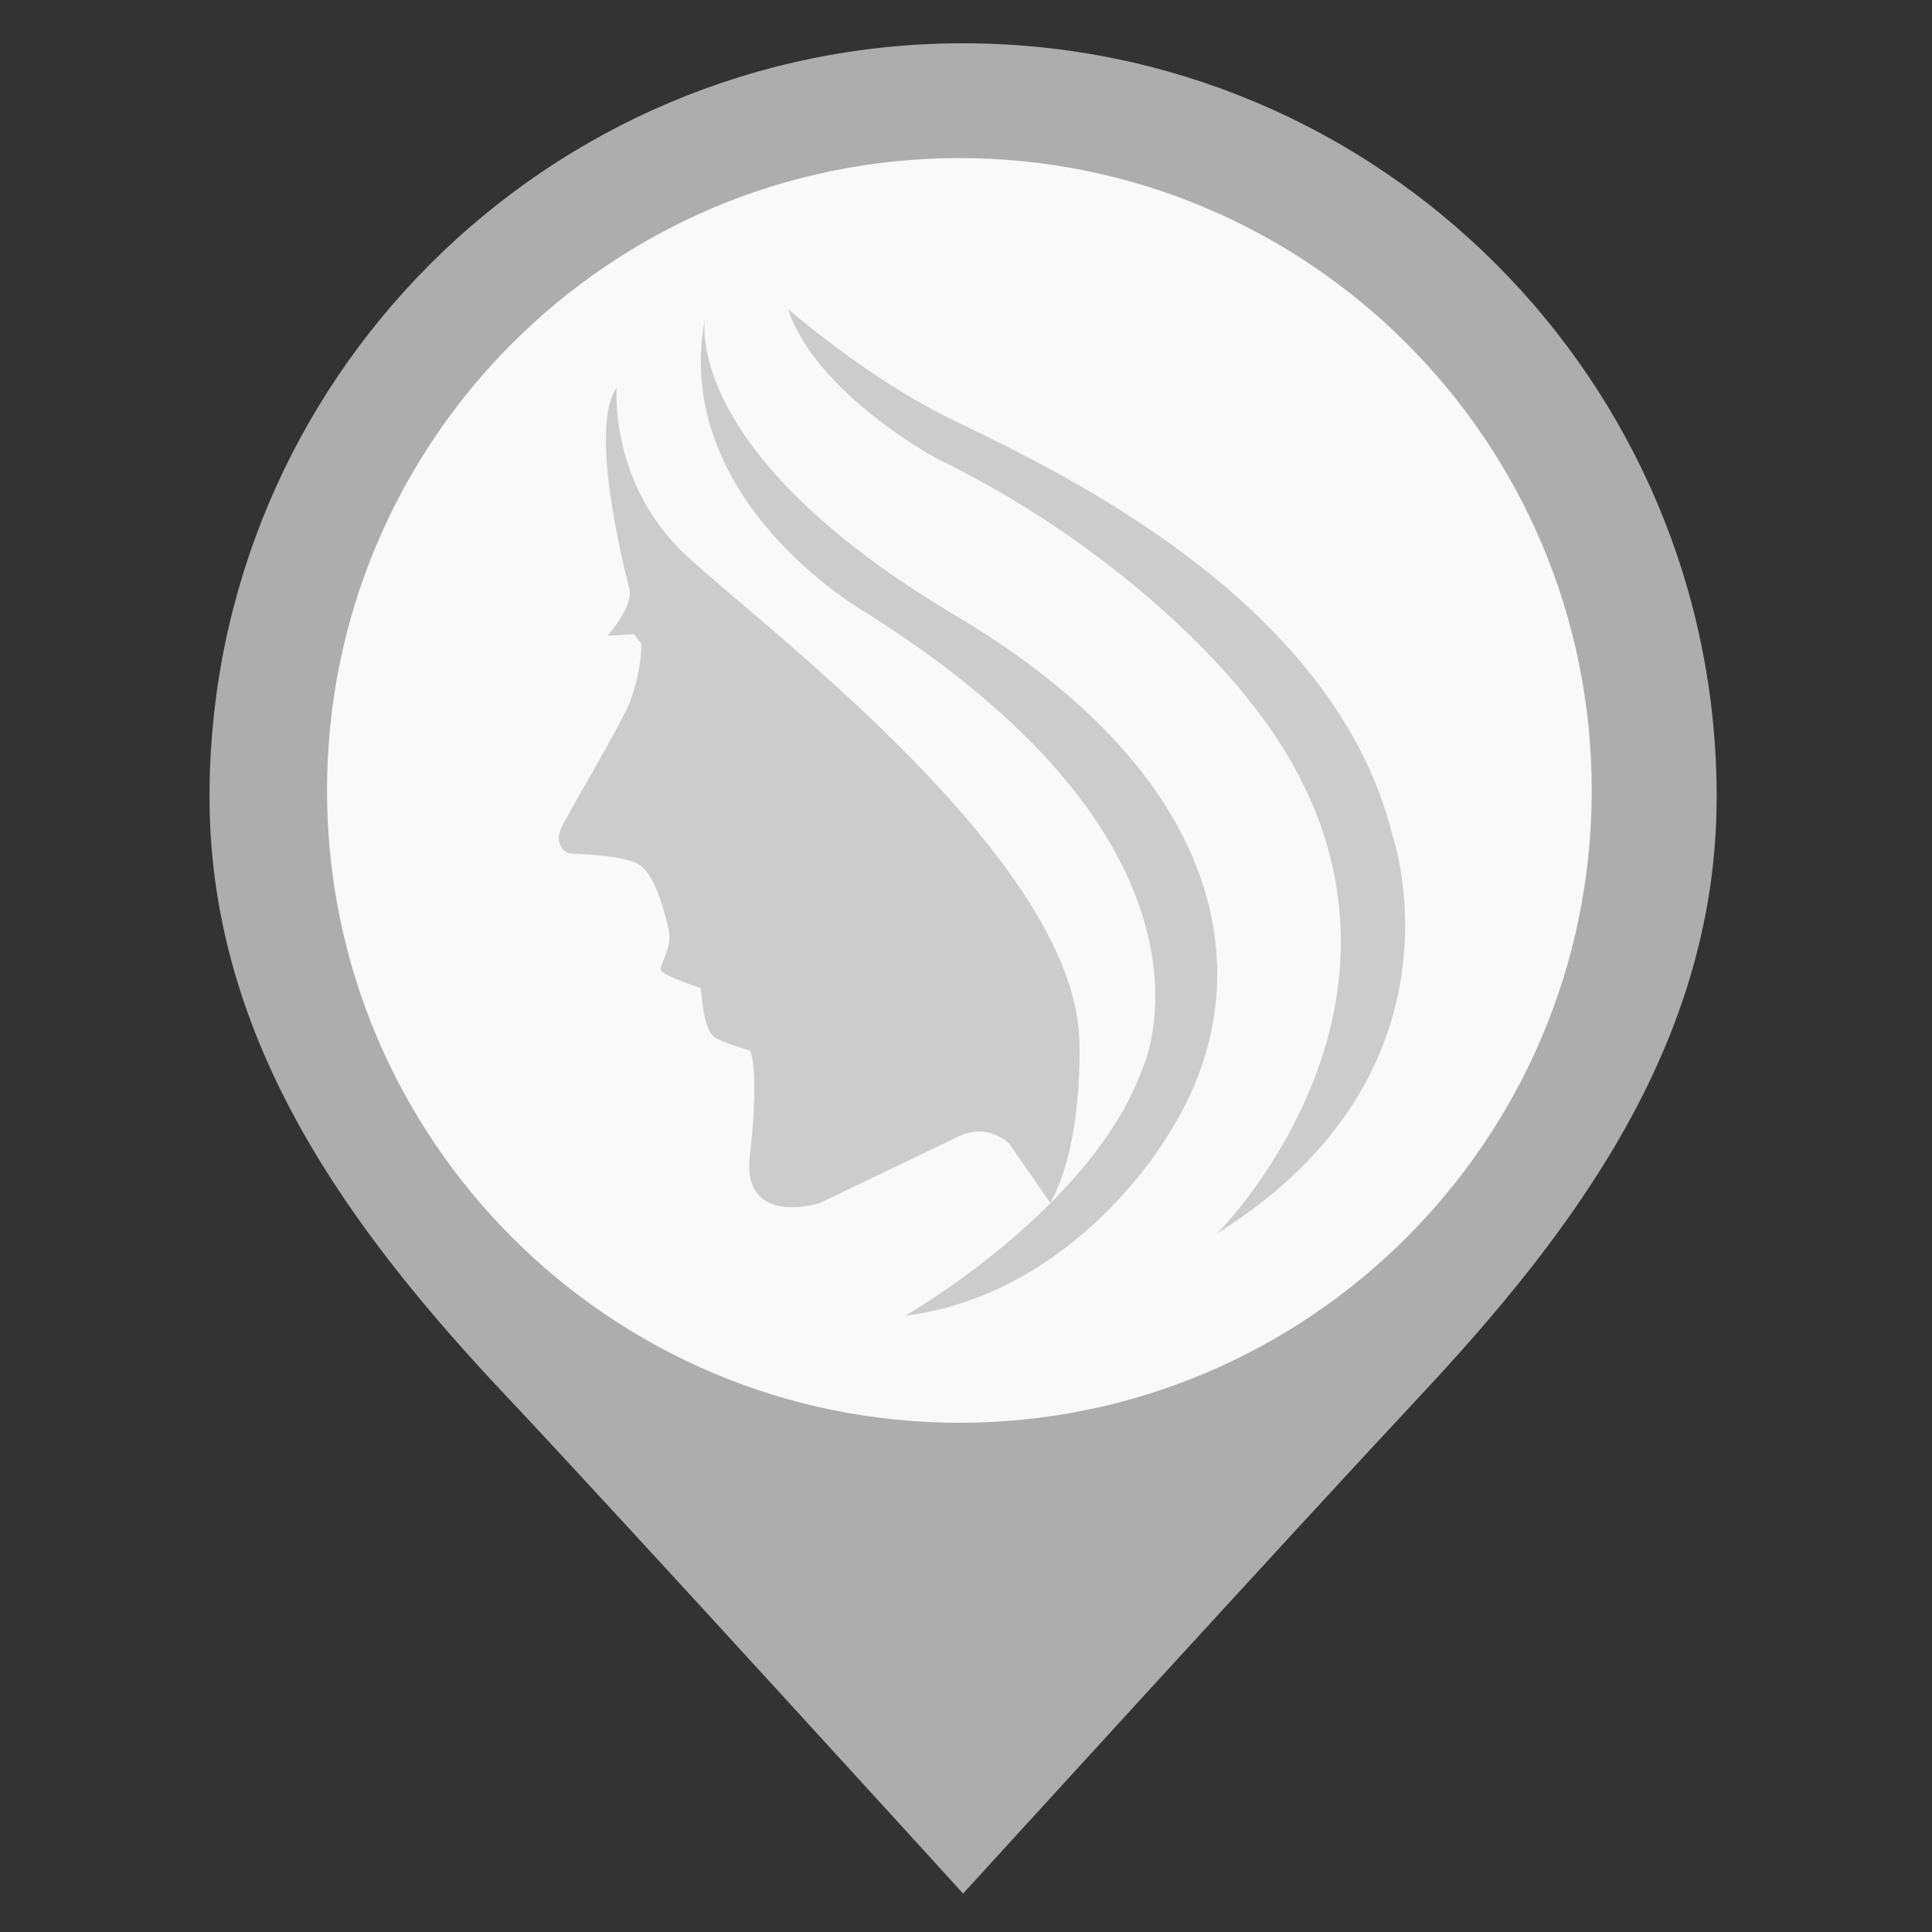 <?xml version="1.0" encoding="utf-8"?>
<!-- Generator: Adobe Illustrator 15.0.0, SVG Export Plug-In . SVG Version: 6.00 Build 0)  -->
<!DOCTYPE svg PUBLIC "-//W3C//DTD SVG 1.1//EN" "http://www.w3.org/Graphics/SVG/1.1/DTD/svg11.dtd">
<svg version="1.1" id="Layer_1" xmlns="http://www.w3.org/2000/svg" xmlns:xlink="http://www.w3.org/1999/xlink" x="0px" y="0px"
	 width="250px" height="250px" viewBox="0 0 250 250" enable-background="new 0 0 250 250" xml:space="preserve">
<rect x="0" y="0" width="250" height="250" fill="#333333" stroke="none"/>
<circle fill="#F9F9F9" cx="123.577" cy="102.748" r="87.252"/>
<path fill="#ADADAD" d="M124.625,5.601c-53.855,0-97.512,43.658-97.512,97.512c0,31.662,18.302,56.227,38.467,77.612
	c14.853,15.751,59.045,64.3,59.045,64.3s42.947-47.097,59.055-64.31c20.079-21.458,38.457-45.945,38.457-77.603
	C222.137,49.259,178.48,5.601,124.625,5.601z M124.142,184.105c-45.19,0-81.826-36.635-81.826-81.825
	c0-45.189,36.636-81.824,81.826-81.824c45.186,0,81.825,36.635,81.825,81.824C205.967,147.471,169.328,184.105,124.142,184.105z"/>
<path fill="#CCCCCC" d="M79.802,50.162c0,0-1.052,12.449,9.116,21.836c10.178,9.388,49.967,39.183,50.747,62.51
	c0,0,0.628,13.33-3.755,21.156l-5.304-7.655c0,0-2.671-2.808-6.579-0.952c-3.913,1.877-17.961,8.626-17.961,8.626
	s-10.083,3.181-9.035-6.112c1.314-11.663,0-13.614,0-13.614s-2.623-0.781-4.289-1.562c-1.681-0.781-1.895-5.198-2.052-6.522
	c0,0-4.504-1.515-5.08-2.2c-0.581-0.665,1.495-2.75,0.919-5.369c-0.577-2.609-1.805-7.104-3.785-8.398
	c-1.976-1.294-8.421-1.428-8.988-1.465c-0.586-0.048-2.076-1.144-1.143-3.237c0.938-2.085,7.812-13.521,8.964-16.534
	c1.137-3.032,1.594-6.95,1.342-7.469l-0.894-1.138l-3.395,0.205c0,0,3.336-3.813,2.818-6.008
	C80.921,74.055,76.065,55.522,79.802,50.162z"/>
<path fill="#CCCCCC" d="M91.247,41.074c0,0-3.538,17.238,32.466,38.617c36.004,21.398,39.775,48.114,27.396,67.223
	c0,0-11.748,20.518-33.966,23.335c0,0,24.103-13.785,30.681-31.941c0,0,13.453-28.192-36.008-59.183
	C111.816,79.115,86.667,64.714,91.247,41.074z"/>
<path fill="#CCCCCC" d="M101.962,39.984c0,0,9.545,8.302,19.565,13.462c10.017,5.175,50.729,22.075,58.697,54.803
	c0,0,10.606,30.524-22.717,51.347c0,0,33.209-33.028,3.941-69.199c0,0-13.625-18.156-40.398-31.152
	C121.062,59.235,105.627,50.943,101.962,39.984z"/>
</svg>
